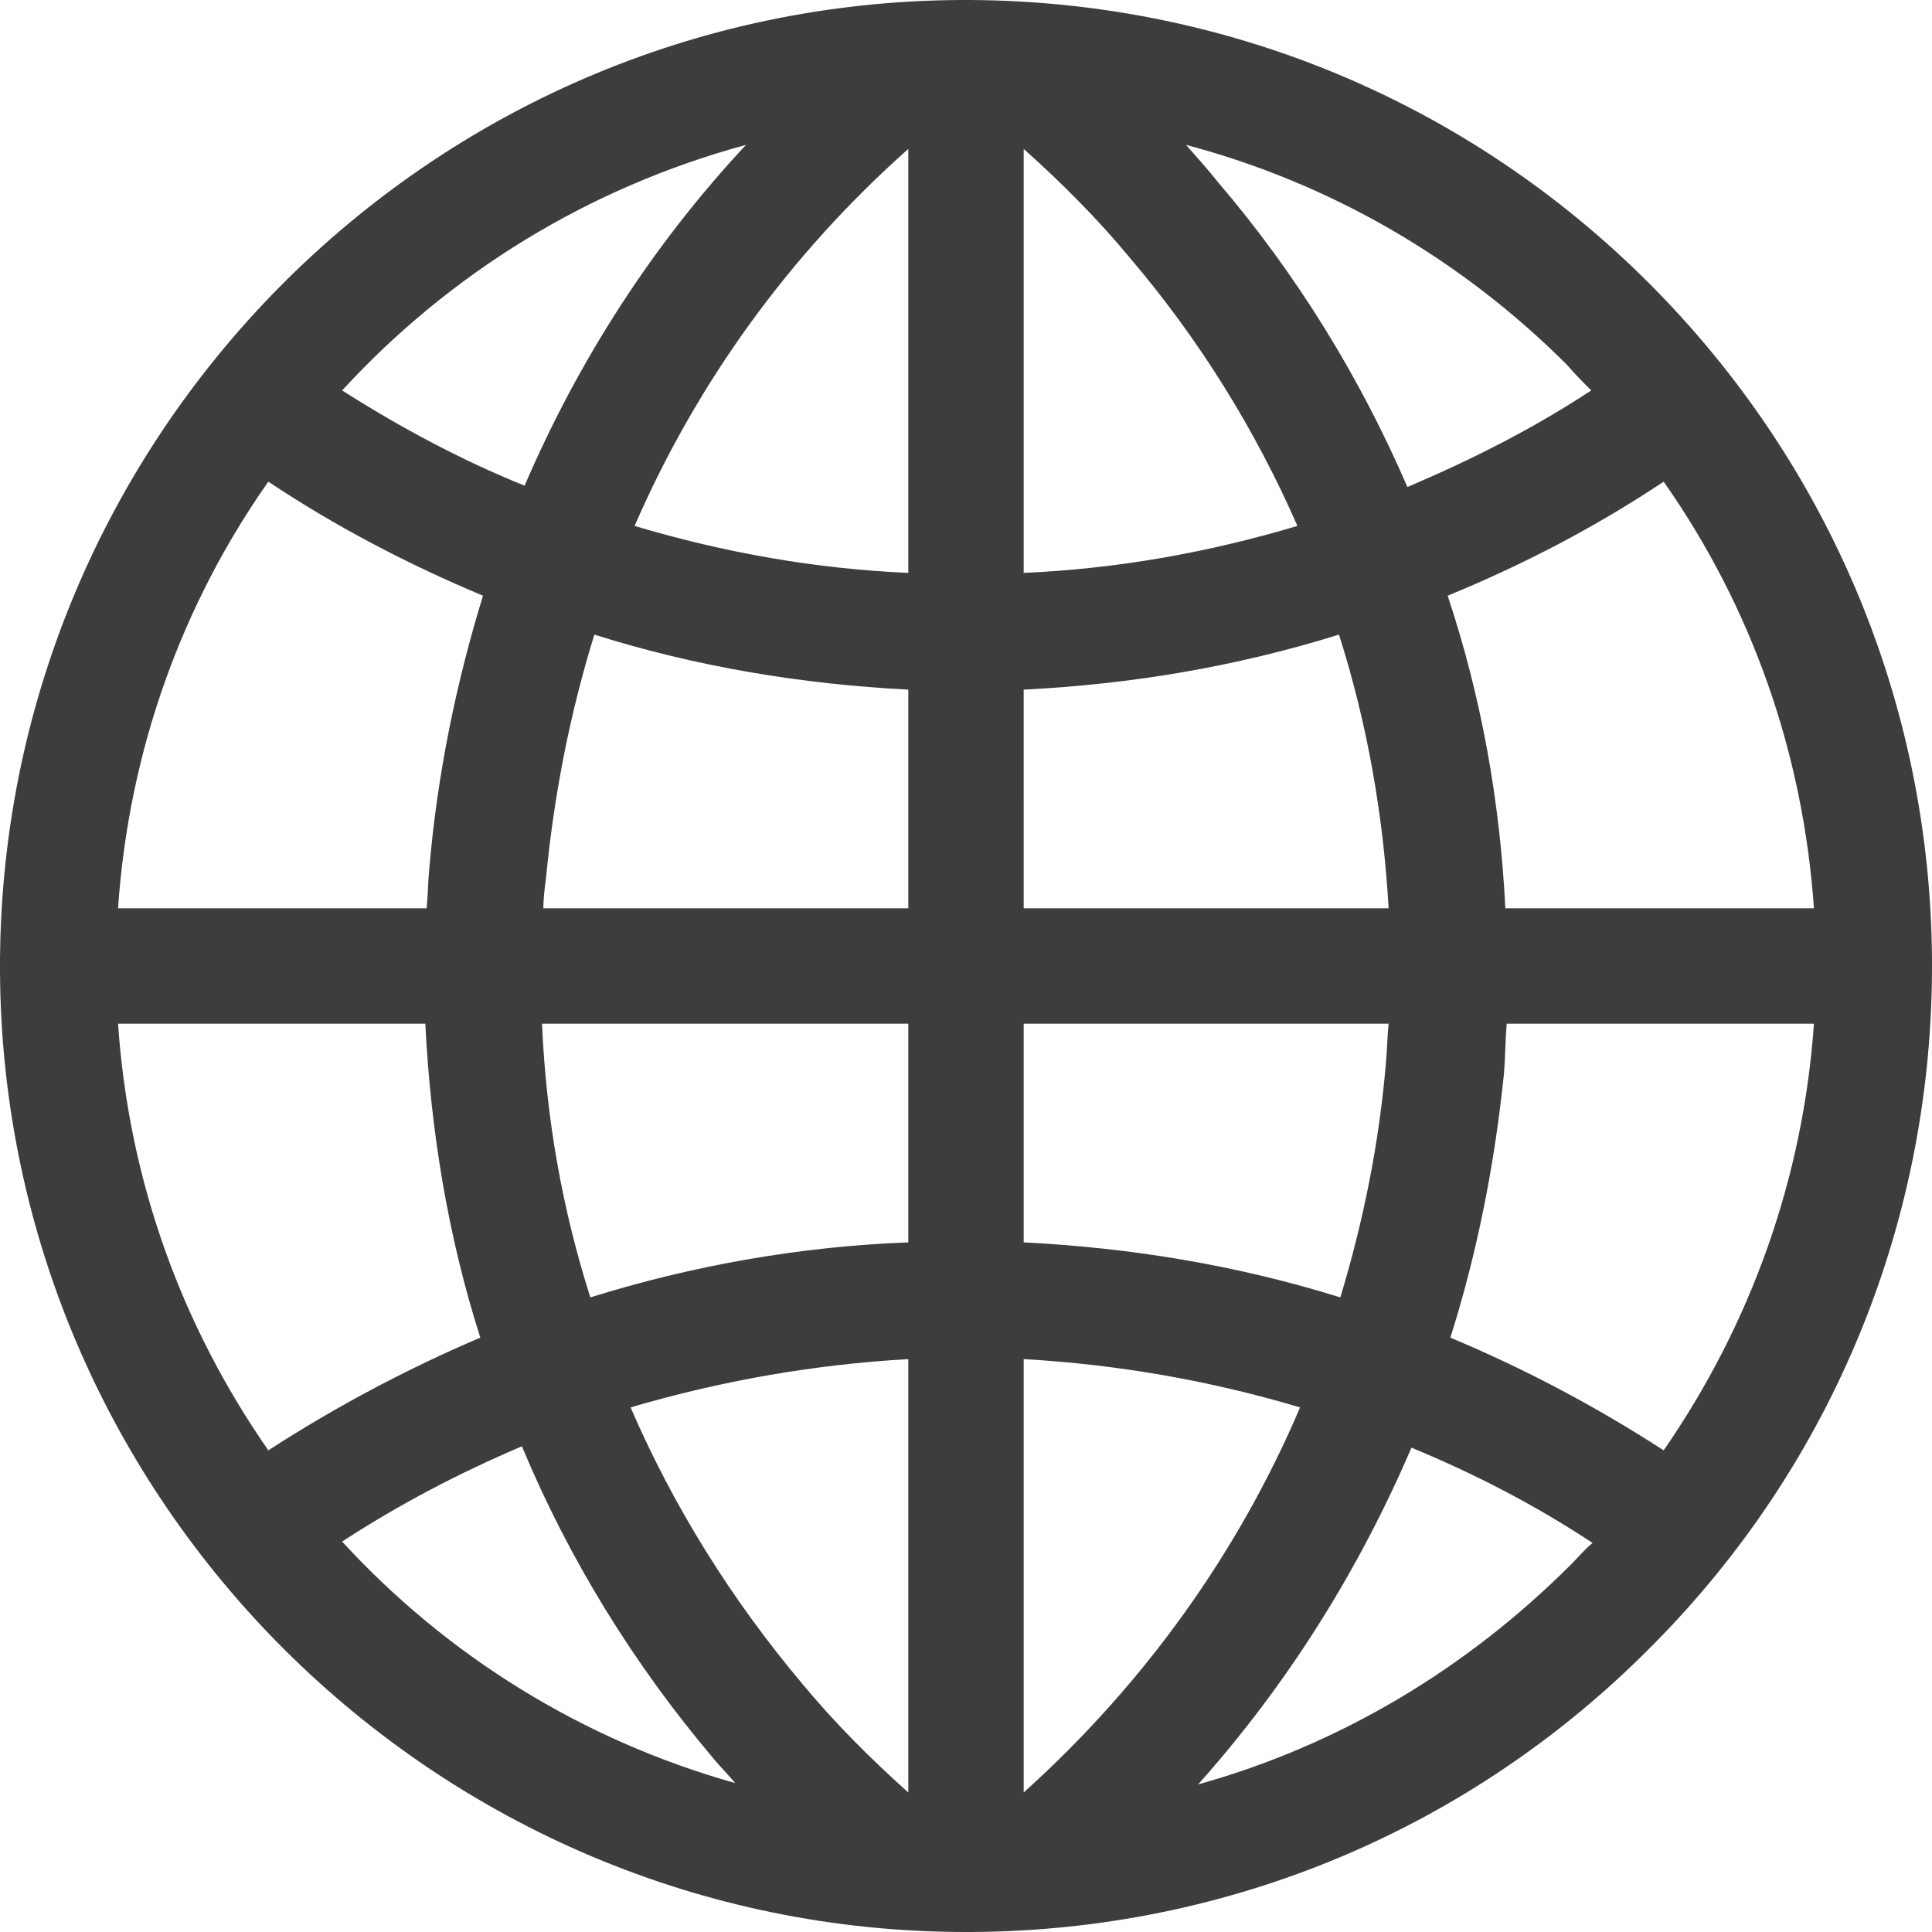 <?xml version="1.0" encoding="utf-8"?>
<!-- Generator: Adobe Illustrator 18.1.1, SVG Export Plug-In . SVG Version: 6.00 Build 0)  -->
<svg version="1.1" id="Layer_1" xmlns="http://www.w3.org/2000/svg" xmlns:xlink="http://www.w3.org/1999/xlink" x="0px" y="0px"
	 viewBox="-427 79 144 144" enable-background="new -427 79 144 144" xml:space="preserve">
<g>
	<rect x="-427" y="79" fill="none" width="144" height="144"/>
	<g>
		<path fill="#3D3D3D" d="M-355,223c-39.5,0-71.8-32.1-72-71.6c-0.2-39.7,31.9-72.2,71.6-72.4h0.7c19.1,0.1,37.1,7.6,50.6,21.1
			s21,31.5,21.1,50.5c0.1,19.2-7.3,37.4-20.8,51c-13.5,13.7-31.6,21.3-50.8,21.4C-354.8,223-354.9,223-355,223z M-350.7,180.3v32.3
			c9-8.1,16-17.9,20.6-28.7C-336.8,181.9-343.7,180.7-350.7,180.3z M-380,183.9c3.2,7.4,7.5,14.3,12.8,20.6c2.4,2.9,5.1,5.6,7.9,8.1
			v-32.3C-366.3,180.7-373.2,181.9-380,183.9z M-321.8,186.9c-3.9,9.1-9.2,17.6-15.9,25.1c10.4-2.9,19.9-8.5,27.8-16.4
			c0.5-0.5,1-1.1,1.6-1.6C-312.7,191.1-317.2,188.8-321.8,186.9z M-401.5,193.9c7.8,8.5,17.9,14.8,29.3,18c-0.5-0.6-1.1-1.2-1.6-1.8
			c-6-7.1-10.8-14.9-14.3-23.3C-392.8,188.8-397.2,191.1-401.5,193.9z M-318.9,178.7c5.5,2.3,10.8,5.1,15.9,8.4
			c6.5-9.4,10.4-20.3,11.2-31.8h-22.9c-0.1,1.2-0.1,2.4-0.2,3.7C-315.6,165.8-316.9,172.4-318.9,178.7z M-418.2,155.3
			c0.8,11.8,4.8,22.6,11.2,31.8c5.1-3.3,10.4-6.1,15.8-8.4c-2.4-7.5-3.7-15.4-4.1-23.4L-418.2,155.3L-418.2,155.3z M-386.6,155.3
			c0.3,7,1.5,13.8,3.6,20.4c7.7-2.4,15.7-3.8,23.7-4.1v-16.3H-386.6z M-350.7,171.6c8,0.4,15.9,1.7,23.6,4.1
			c1.7-5.6,2.9-11.5,3.4-17.5c0.1-1,0.1-2,0.2-2.9h-27.2V171.6z M-314.8,146.7h23c-0.8-11.5-4.6-22.4-11.2-31.8
			c-5.1,3.4-10.5,6.2-16.1,8.5C-316.6,130.9-315.2,138.7-314.8,146.7z M-350.7,146.7h27.2c-0.4-7-1.6-13.8-3.7-20.4
			c-7.7,2.4-15.5,3.7-23.5,4.1V146.7z M-386.5,146.7h27.2v-16.3c-7.9-0.4-15.8-1.7-23.4-4.1c-1.8,5.8-3,11.9-3.6,18.1
			C-386.4,145.2-386.5,145.9-386.5,146.7z M-418.2,146.7h23c0.1-1,0.1-2,0.2-3c0.6-7,2-13.8,4-20.3c-5.5-2.3-10.9-5.1-16-8.5
			C-413.4,124-417.4,134.9-418.2,146.7z M-350.7,90.1v31.6c6.9-0.3,13.7-1.5,20.4-3.5c-3.1-7.1-7.3-13.9-12.5-20
			C-345.2,95.3-347.9,92.6-350.7,90.1z M-379.7,118.2c6.7,2,13.5,3.2,20.4,3.5V90.1C-368.2,98-375.1,107.6-379.7,118.2z
			 M-338.6,89.8c0.8,0.9,1.6,1.8,2.4,2.8c5.9,6.9,10.6,14.6,14.1,22.7c4.7-2,9.3-4.3,13.7-7.2c-0.6-0.6-1.2-1.2-1.8-1.9
			C-318.2,98.2-328,92.6-338.6,89.8z M-401.5,108.1c4.4,2.8,8.9,5.2,13.6,7.1c4-9.3,9.5-17.9,16.5-25.4
			C-383.2,93-393.5,99.4-401.5,108.1z"/>
	</g>
</g>
</svg>
